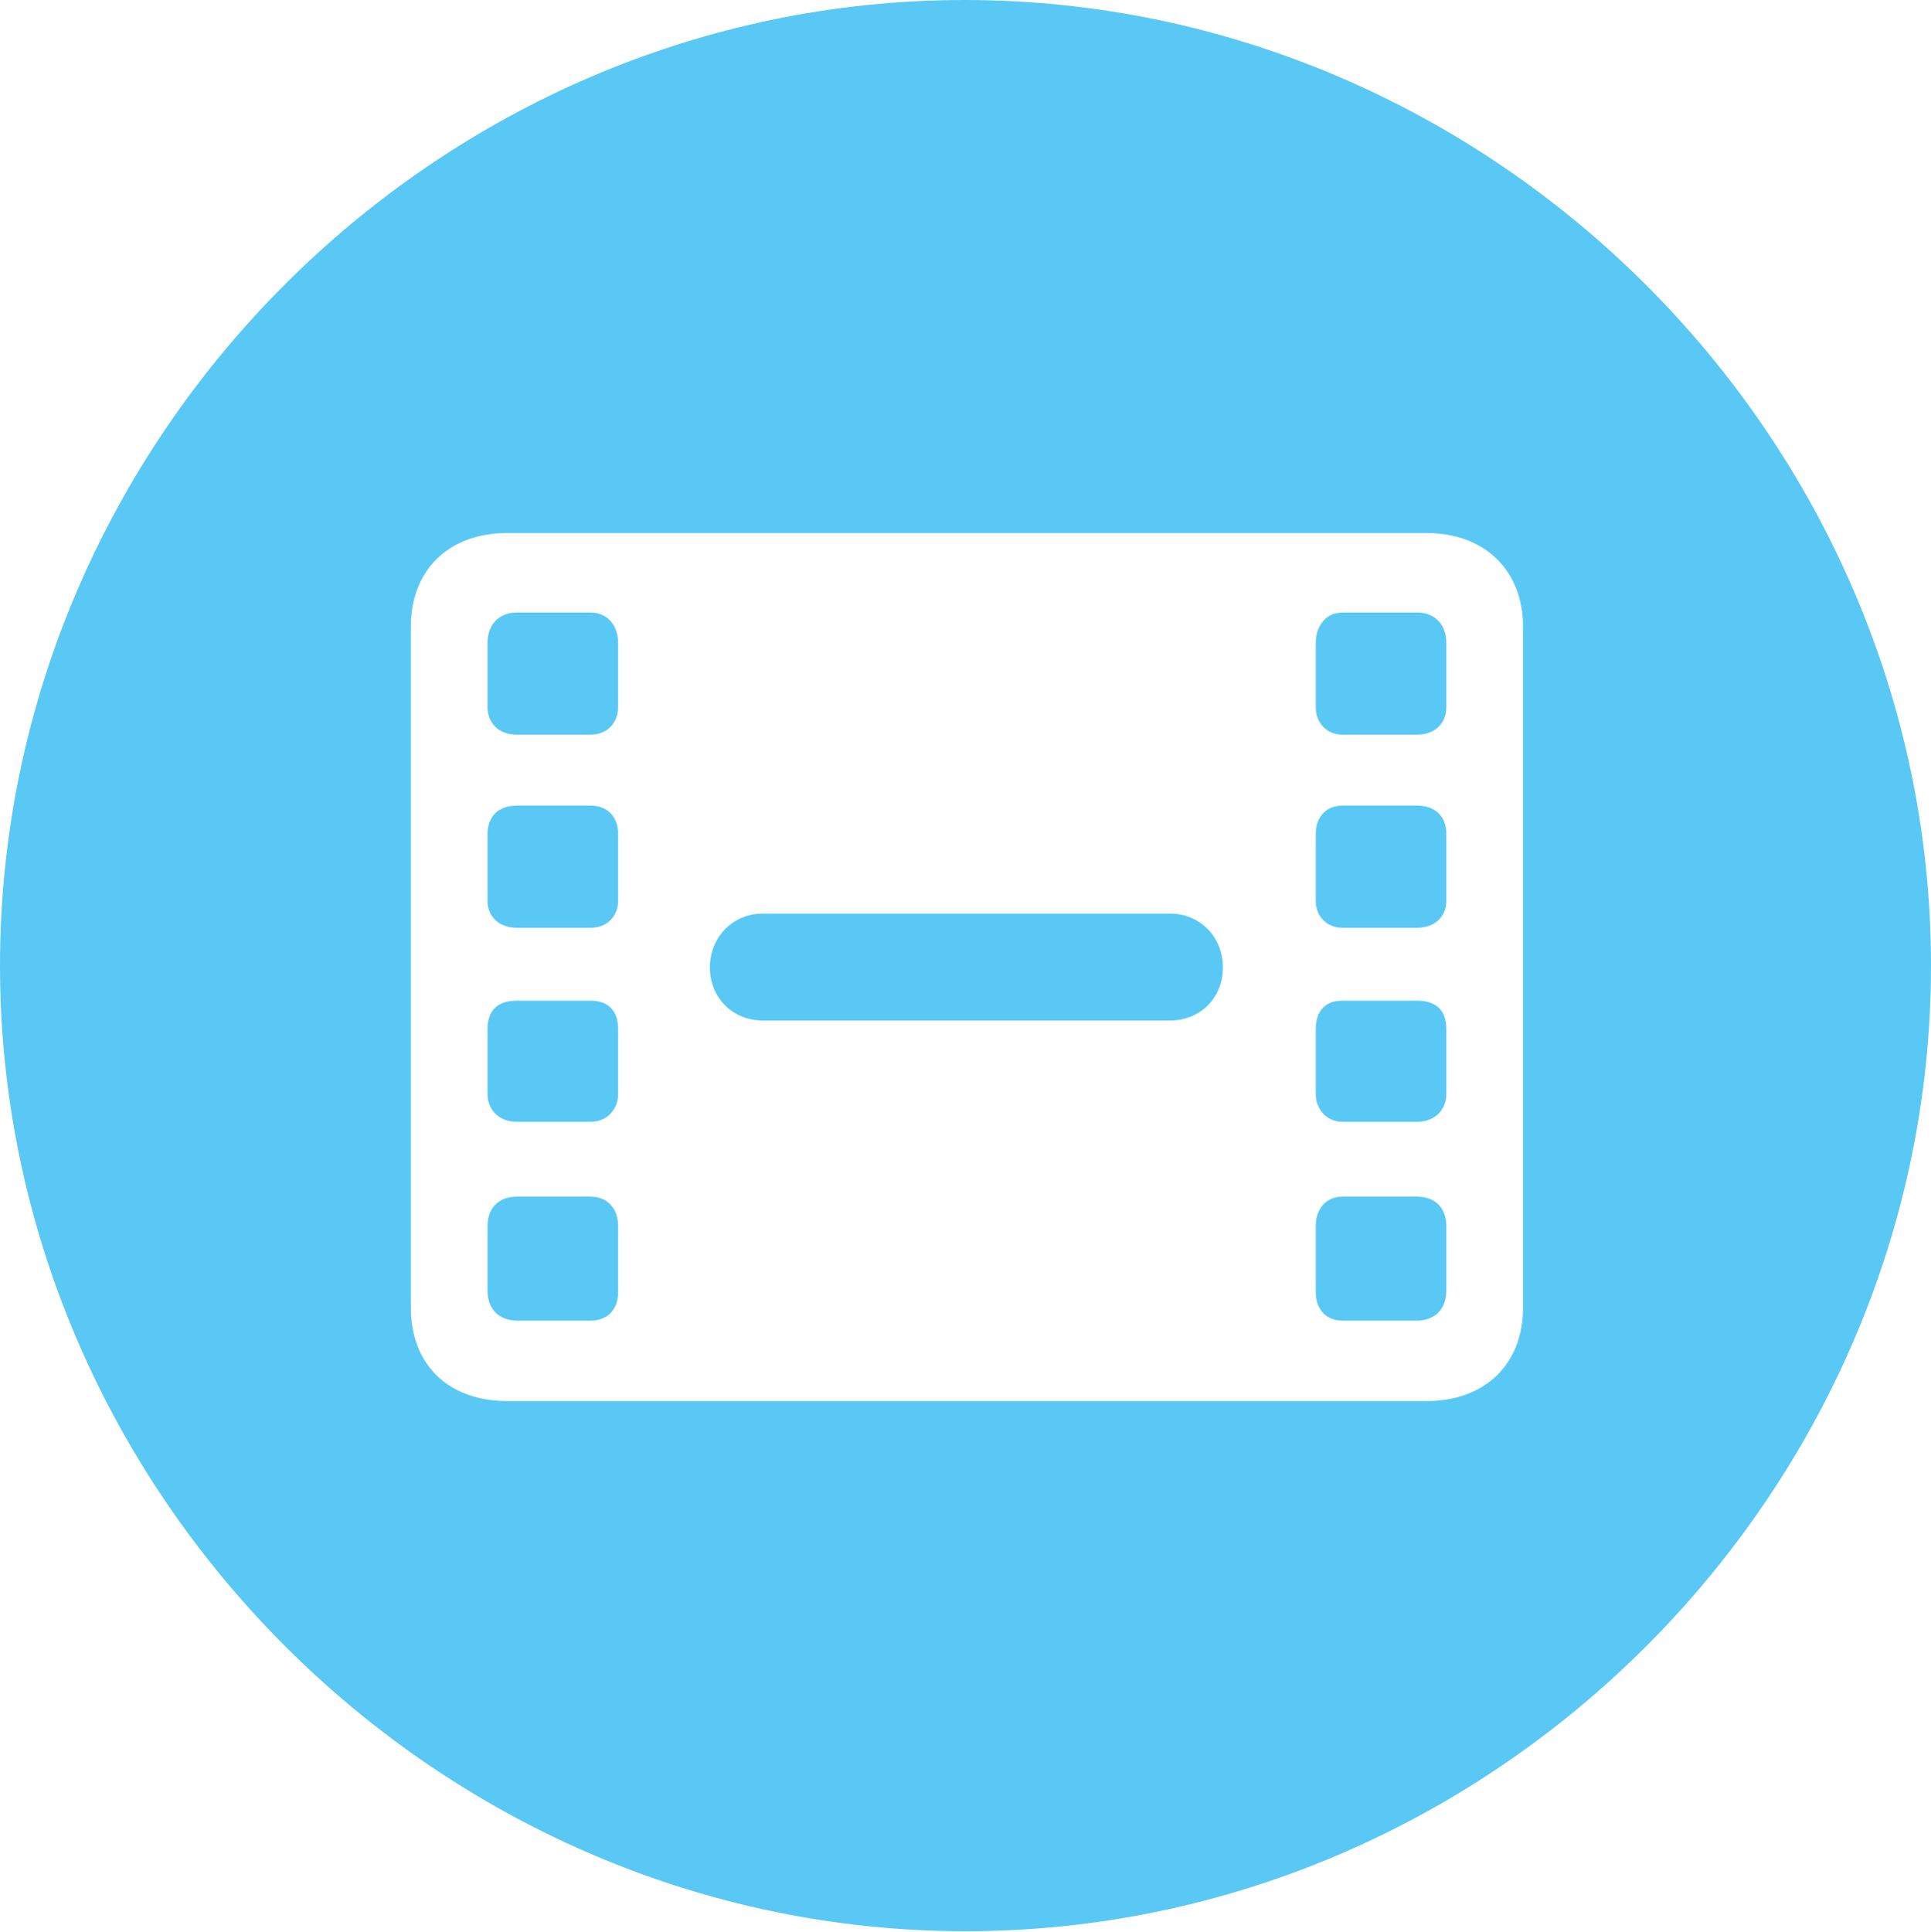 <?xml version="1.0" encoding="UTF-8"?>
<!--Generator: Apple Native CoreSVG 175.5-->
<!DOCTYPE svg
PUBLIC "-//W3C//DTD SVG 1.1//EN"
       "http://www.w3.org/Graphics/SVG/1.1/DTD/svg11.dtd">
<svg version="1.1" xmlns="http://www.w3.org/2000/svg" xmlns:xlink="http://www.w3.org/1999/xlink" width="24.902" height="24.915">
 <g>
  <rect height="24.915" opacity="0" width="24.902" x="0" y="0"/>
  <path d="M12.451 24.902C19.263 24.902 24.902 19.25 24.902 12.451C24.902 5.64 19.25 0 12.439 0C5.64 0 0 5.64 0 12.451C0 19.25 5.652 24.902 12.451 24.902ZM6.543 18.066C5.786 18.066 5.298 17.602 5.298 16.858L5.298 8.081C5.298 7.349 5.786 6.873 6.543 6.873L18.396 6.873C19.141 6.873 19.641 7.349 19.641 8.081L19.641 16.858C19.641 17.602 19.141 18.066 18.396 18.066ZM6.677 17.029L7.617 17.029C7.837 17.029 7.971 16.882 7.971 16.663L7.971 15.808C7.971 15.588 7.837 15.43 7.617 15.43L6.665 15.43C6.421 15.43 6.287 15.588 6.287 15.808L6.287 16.638C6.287 16.87 6.421 17.029 6.677 17.029ZM6.665 14.465L7.617 14.465C7.837 14.465 7.971 14.294 7.971 14.111L7.971 13.269C7.971 13.025 7.837 12.903 7.617 12.903L6.665 12.903C6.421 12.903 6.287 13.025 6.287 13.269L6.287 14.111C6.287 14.294 6.421 14.465 6.665 14.465ZM6.665 11.963L7.617 11.963C7.837 11.963 7.971 11.804 7.971 11.621L7.971 10.754C7.971 10.535 7.837 10.388 7.617 10.388L6.665 10.388C6.421 10.388 6.287 10.535 6.287 10.754L6.287 11.621C6.287 11.804 6.421 11.963 6.665 11.963ZM6.665 9.473L7.617 9.473C7.837 9.473 7.971 9.314 7.971 9.119L7.971 8.289C7.971 8.069 7.837 7.898 7.617 7.898L6.665 7.898C6.421 7.898 6.287 8.069 6.287 8.289L6.287 9.119C6.287 9.314 6.421 9.473 6.665 9.473ZM17.31 17.029L18.262 17.029C18.518 17.029 18.652 16.87 18.652 16.638L18.652 15.808C18.652 15.588 18.518 15.43 18.274 15.43L17.31 15.43C17.102 15.43 16.968 15.588 16.968 15.808L16.968 16.663C16.968 16.882 17.102 17.029 17.31 17.029ZM17.31 14.465L18.274 14.465C18.518 14.465 18.652 14.294 18.652 14.111L18.652 13.269C18.652 13.025 18.518 12.903 18.274 12.903L17.31 12.903C17.102 12.903 16.968 13.025 16.968 13.269L16.968 14.111C16.968 14.294 17.102 14.465 17.31 14.465ZM17.31 11.963L18.274 11.963C18.518 11.963 18.652 11.804 18.652 11.621L18.652 10.754C18.652 10.535 18.518 10.388 18.274 10.388L17.31 10.388C17.102 10.388 16.968 10.535 16.968 10.754L16.968 11.621C16.968 11.804 17.102 11.963 17.31 11.963ZM17.31 9.473L18.274 9.473C18.518 9.473 18.652 9.314 18.652 9.119L18.652 8.289C18.652 8.069 18.518 7.898 18.274 7.898L17.31 7.898C17.102 7.898 16.968 8.069 16.968 8.289L16.968 9.119C16.968 9.314 17.102 9.473 17.31 9.473ZM9.839 13.159L15.088 13.159C15.479 13.159 15.771 12.866 15.771 12.476C15.771 12.085 15.479 11.78 15.088 11.78L9.839 11.78C9.448 11.78 9.155 12.085 9.155 12.476C9.155 12.866 9.448 13.159 9.839 13.159Z" fill="#5ac8f5"/>
 </g>
</svg>
